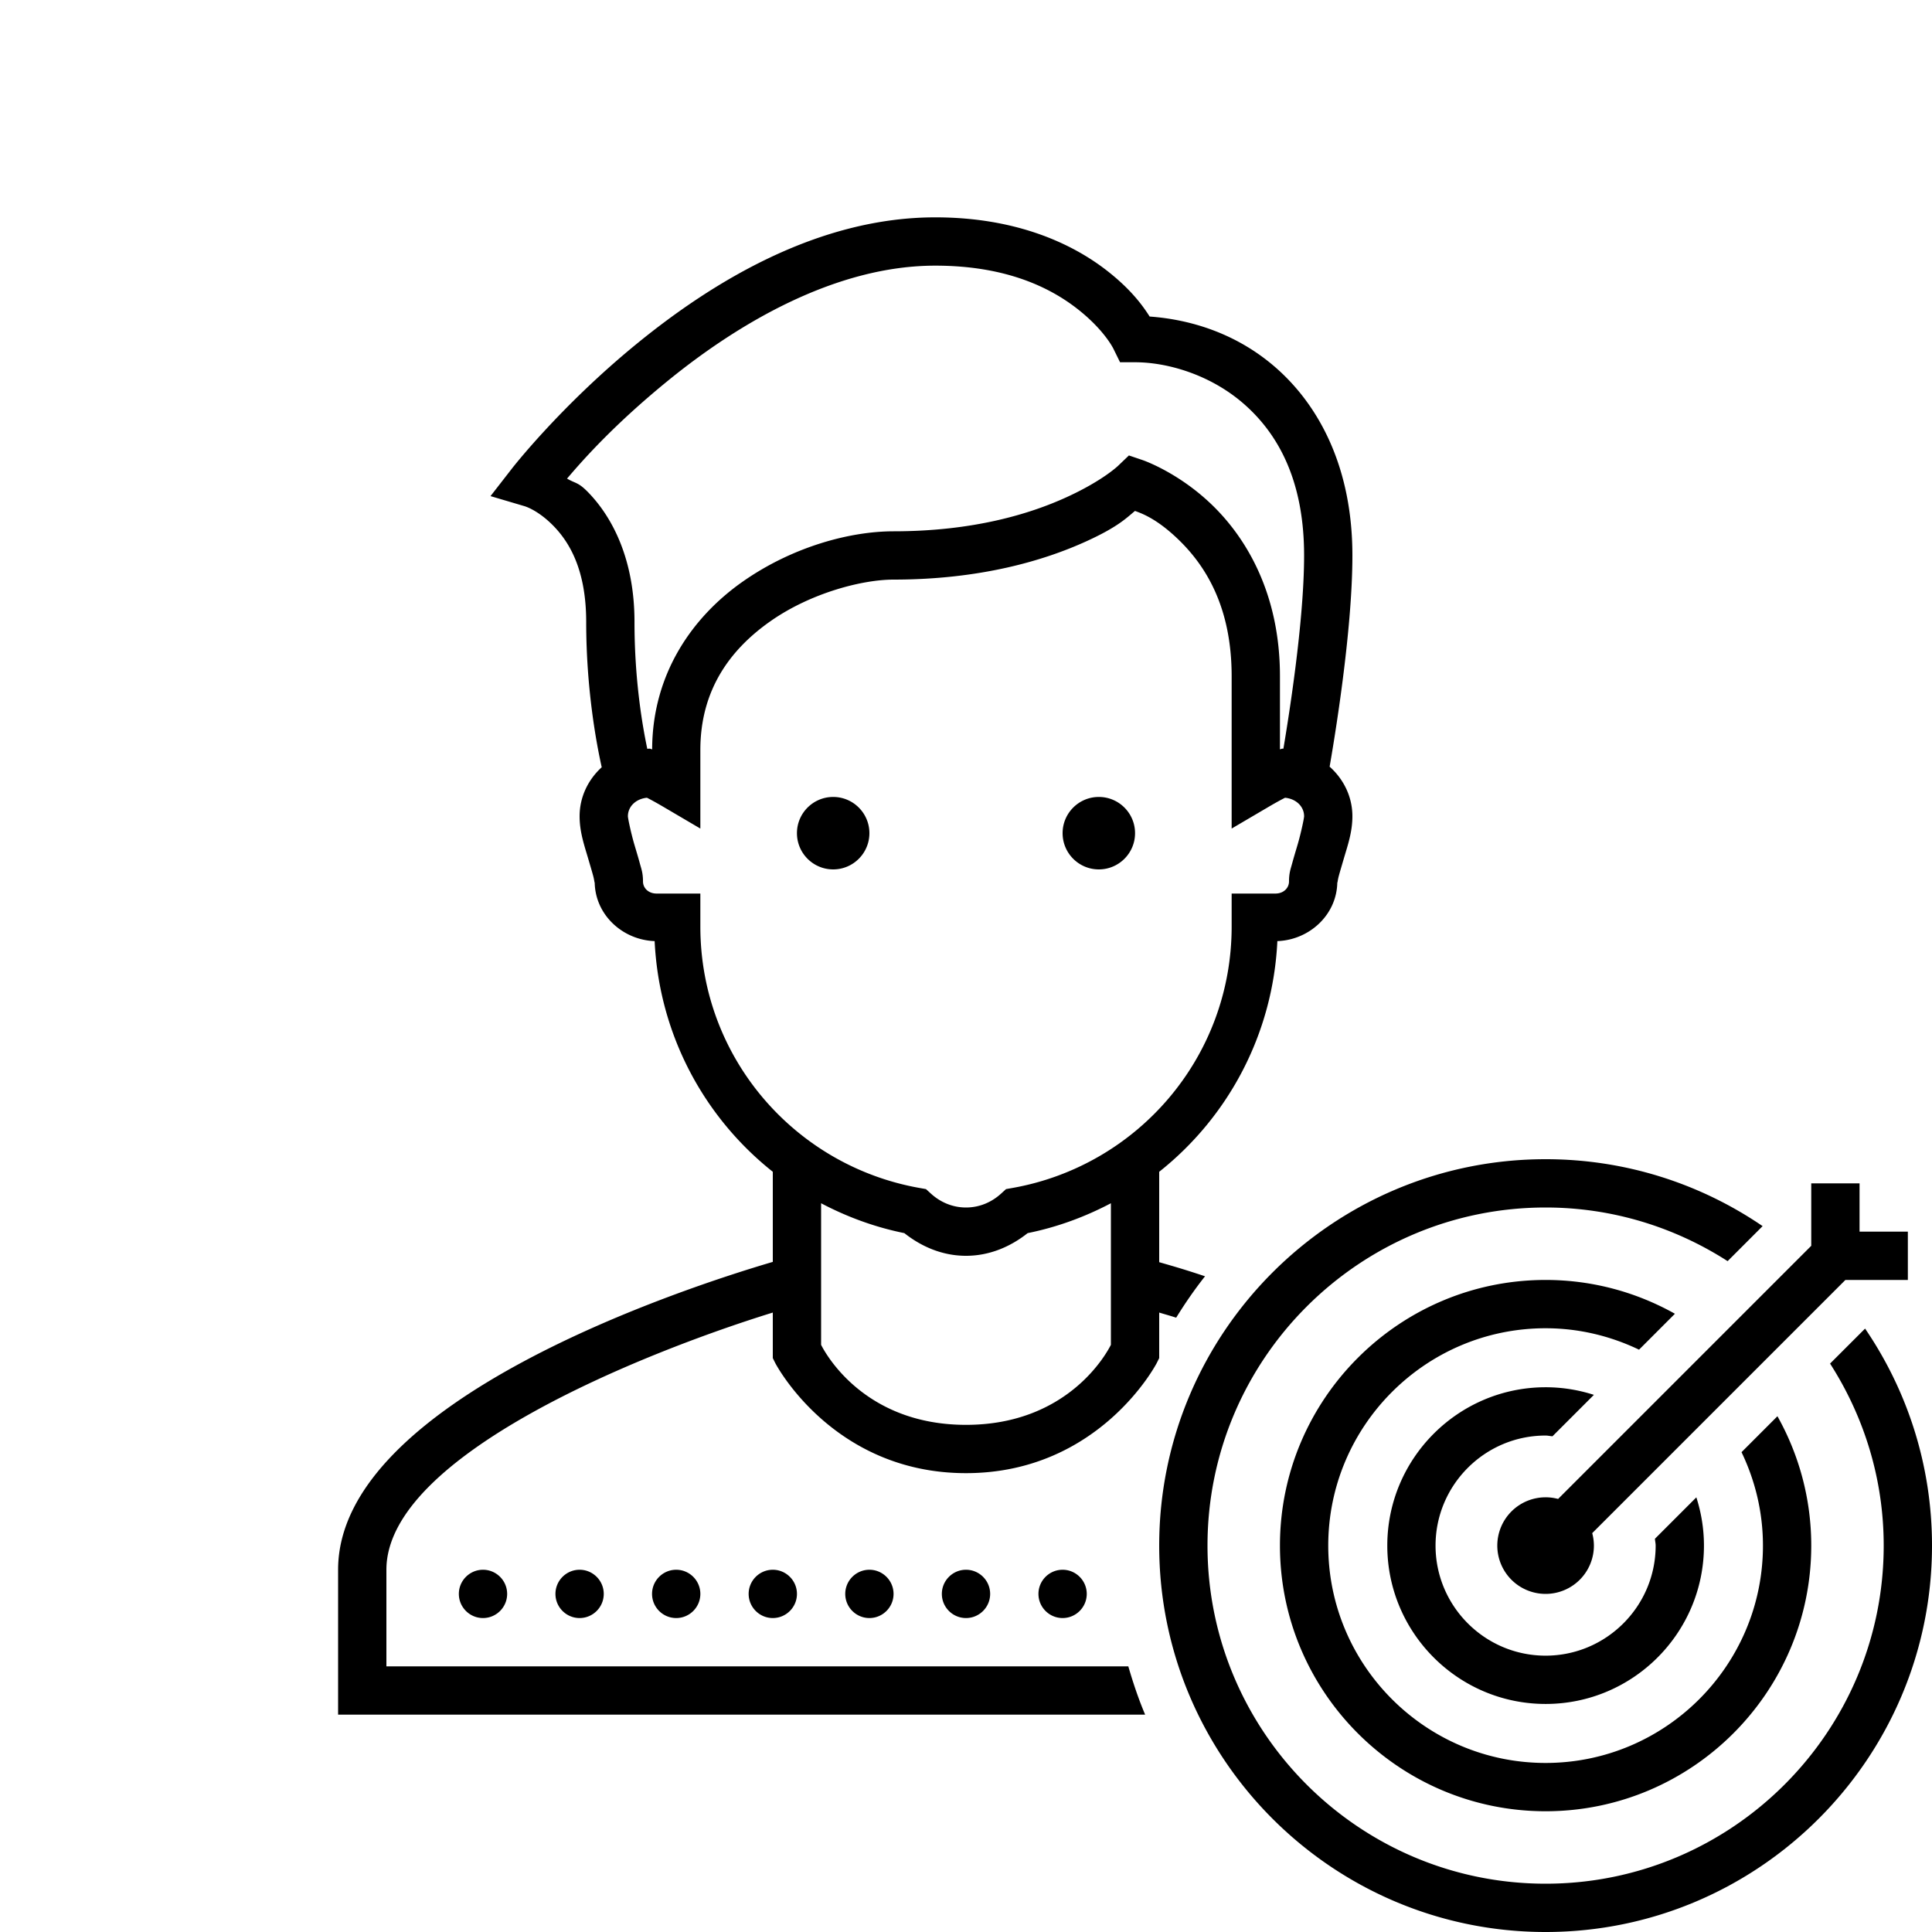 <svg fill="#000000" xmlns="http://www.w3.org/2000/svg" viewBox="0 0 80 80" width="80px" height="80px"><path d="M 38.727 9 C 33.885 9 29.536 11.649 26.379 14.225 C 23.222 16.8 21.211 19.385 21.211 19.385 L 20.311 20.543 L 21.717 20.959 C 21.717 20.959 22.267 21.109 22.92 21.779 C 23.573 22.45 24.273 23.589 24.273 25.754 C 24.273 28.553 24.702 30.812 24.916 31.77 C 24.359 32.278 24 32.994 24 33.801 C 24 34.45 24.194 35.002 24.354 35.547 C 24.433 35.819 24.51 36.073 24.562 36.266 C 24.615 36.458 24.625 36.645 24.625 36.5 C 24.625 37.86 25.765 38.921 27.107 38.969 C 27.293 42.846 29.159 46.267 32 48.521 L 32 52.252 C 28.47 53.29 14 57.967 14 65 L 14 71 L 47.418 71 C 47.144 70.353 46.919 69.682 46.721 69 L 16 69 L 16 65 C 16 60.268 26.601 56.021 32 54.35 L 32 56.236 L 32.105 56.447 C 32.105 56.447 34.467 61 40 61 C 45.533 61 47.895 56.447 47.895 56.447 L 48 56.236 L 48 54.35 C 48.244 54.425 48.439 54.477 48.703 54.562 C 49.07 53.968 49.465 53.394 49.898 52.848 C 48.966 52.537 48.493 52.407 48 52.264 L 48 48.521 C 50.841 46.267 52.707 42.846 52.893 38.969 C 54.235 38.921 55.375 37.86 55.375 36.5 C 55.375 36.645 55.385 36.458 55.438 36.266 C 55.49 36.073 55.567 35.819 55.646 35.547 C 55.806 35.002 56 34.45 56 33.801 C 56 32.982 55.629 32.256 55.057 31.746 C 55.24 30.693 56 26.178 56 23 C 56 19.407 54.656 16.832 52.842 15.236 C 51.215 13.806 49.299 13.229 47.604 13.107 C 47.332 12.677 46.849 11.997 45.842 11.211 C 44.404 10.089 42.088 9 38.727 9 z M 38.727 11 C 41.665 11 43.487 11.911 44.611 12.789 C 45.735 13.667 46.104 14.441 46.104 14.441 L 46.379 15 L 47 15 C 48.333 15 50.124 15.509 51.521 16.738 C 52.919 17.967 54 19.89 54 23 C 54 25.792 53.334 29.861 53.143 31.002 C 53.137 31.002 53.131 31 53.125 31 C 53.041 31 53.055 31.021 53 31.027 L 53 28 C 53 24.578 51.601 22.276 50.195 20.914 C 48.789 19.552 47.318 19.053 47.318 19.053 L 46.746 18.859 L 46.309 19.277 C 46.309 19.277 45.681 19.895 44.16 20.59 C 42.639 21.285 40.29 22 37 22 C 35.2 22 32.825 22.636 30.768 24.074 C 28.716 25.508 27.014 27.853 27.004 31.029 C 26.947 31.022 26.961 31 26.875 31 C 26.85 31 26.827 31.007 26.803 31.008 C 26.599 30.041 26.273 28.159 26.273 25.754 C 26.273 23.133 25.337 21.395 24.354 20.385 C 23.939 19.959 23.842 20.029 23.48 19.818 C 24.171 19.004 25.455 17.561 27.645 15.775 C 30.617 13.351 34.631 11 38.727 11 z M 46.998 21.156 C 47.241 21.25 47.874 21.448 48.805 22.35 C 49.899 23.409 51 25.106 51 28 L 51 34.309 L 52.506 33.424 C 52.762 33.273 53.001 33.14 53.168 33.055 C 53.189 33.044 53.194 33.042 53.213 33.033 C 53.672 33.079 54 33.397 54 33.801 C 54 33.873 53.881 34.463 53.729 34.982 C 53.652 35.242 53.573 35.502 53.508 35.742 C 53.443 35.982 53.375 36.146 53.375 36.5 C 53.375 36.765 53.156 37 52.812 37 L 51 37 L 51 38.367 C 51 43.792 47.091 48.267 41.941 49.188 L 41.658 49.238 L 41.447 49.43 C 41.054 49.785 40.555 50 40 50 C 39.445 50 38.946 49.785 38.553 49.43 L 38.342 49.238 L 38.059 49.188 C 32.909 48.267 29 43.792 29 38.367 L 29 37 L 27.188 37 C 26.842 37 26.625 36.765 26.625 36.5 C 26.625 36.146 26.557 35.982 26.492 35.742 C 26.427 35.502 26.348 35.242 26.271 34.982 C 26.119 34.463 26 33.873 26 33.801 C 26 33.397 26.328 33.079 26.787 33.033 C 26.806 33.042 26.811 33.044 26.832 33.055 C 26.999 33.14 27.238 33.273 27.494 33.424 L 29 34.309 L 29 31.055 C 29 28.557 30.244 26.883 31.914 25.715 C 33.585 24.547 35.71 24 37 24 C 40.581 24 43.231 23.215 44.992 22.41 C 46.301 21.812 46.645 21.446 46.998 21.156 z M 34.5 33 C 33.672 33 33 33.672 33 34.5 C 33 35.328 33.672 36 34.5 36 C 35.328 36 36 35.328 36 34.5 C 36 33.672 35.328 33 34.5 33 z M 45.5 33 C 44.672 33 44 33.672 44 34.5 C 44 35.328 44.672 36 45.5 36 C 46.328 36 47 35.328 47 34.5 C 47 33.672 46.328 33 45.5 33 z M 64 48 C 55.178 48 48 55.178 48 64 C 48 72.822 55.178 80 64 80 C 72.822 80 80 72.822 80 64 C 80 60.671 78.976 57.577 77.229 55.014 L 75.779 56.463 C 77.177 58.642 78 61.224 78 64 C 78 71.72 71.72 78 64 78 C 56.28 78 50 71.72 50 64 C 50 56.28 56.28 50 64 50 C 66.776 50 69.358 50.822 71.537 52.221 L 72.986 50.771 C 70.423 49.023 67.329 48 64 48 z M 75 49 L 75 51.586 L 64.518 62.068 A 2 2 0 0 0 64 62 A 2 2 0 0 0 62 64 A 2 2 0 0 0 64 66 A 2 2 0 0 0 66 64 A 2 2 0 0 0 65.93 63.484 L 76.414 53 L 79 53 L 79 51 L 77 51 L 77 49 L 75 49 z M 34 49.824 C 35.069 50.387 36.223 50.814 37.447 51.061 C 38.151 51.619 39.022 52 40 52 C 40.978 52 41.849 51.619 42.553 51.061 C 43.777 50.814 44.931 50.387 46 49.824 L 46 55.686 C 45.877 55.93 44.295 59 40 59 C 35.705 59 34.123 55.93 34 55.686 L 34 49.824 z M 64 53 C 57.935 53 53 57.935 53 64 C 53 70.065 57.935 75 64 75 C 70.065 75 75 70.065 75 64 C 75 62.055 74.489 60.23 73.6 58.643 L 72.113 60.131 C 72.676 61.305 73 62.613 73 64 C 73 68.962 68.963 73 64 73 C 59.037 73 55 68.962 55 64 C 55 59.038 59.037 55 64 55 C 65.387 55 66.695 55.325 67.869 55.887 L 69.355 54.4 C 67.769 53.511 65.945 53 64 53 z M 64.002 57.443 C 60.387 57.443 57.445 60.385 57.445 64 C 57.445 67.615 60.386 70.557 64.002 70.557 C 67.618 70.557 70.557 67.615 70.557 64 C 70.557 63.303 70.444 62.633 70.242 62.002 L 68.527 63.717 C 68.533 63.813 68.557 63.903 68.557 64 C 68.557 66.512 66.512 68.557 64 68.557 C 61.488 68.557 59.443 66.512 59.443 64 C 59.443 61.488 61.488 59.443 64 59.443 C 64.097 59.443 64.189 59.467 64.285 59.473 L 66 57.758 C 65.369 57.555 64.699 57.443 64.002 57.443 z M 20 65 C 19.449 65 19 65.449 19 66 C 19 66.551 19.449 67 20 67 C 20.551 67 21 66.551 21 66 C 21 65.449 20.551 65 20 65 z M 24 65 C 23.449 65 23 65.449 23 66 C 23 66.551 23.449 67 24 67 C 24.551 67 25 66.551 25 66 C 25 65.449 24.551 65 24 65 z M 28 65 C 27.449 65 27 65.449 27 66 C 27 66.551 27.449 67 28 67 C 28.551 67 29 66.551 29 66 C 29 65.449 28.551 65 28 65 z M 32 65 C 31.449 65 31 65.449 31 66 C 31 66.551 31.449 67 32 67 C 32.551 67 33 66.551 33 66 C 33 65.449 32.551 65 32 65 z M 36 65 C 35.449 65 35 65.449 35 66 C 35 66.551 35.449 67 36 67 C 36.551 67 37 66.551 37 66 C 37 65.449 36.551 65 36 65 z M 40 65 C 39.449 65 39 65.449 39 66 C 39 66.551 39.449 67 40 67 C 40.551 67 41 66.551 41 66 C 41 65.449 40.551 65 40 65 z M 44 65 C 43.449 65 43 65.449 43 66 C 43 66.551 43.449 67 44 67 C 44.551 67 45 66.551 45 66 C 45 65.449 44.551 65 44 65 z"/></svg>